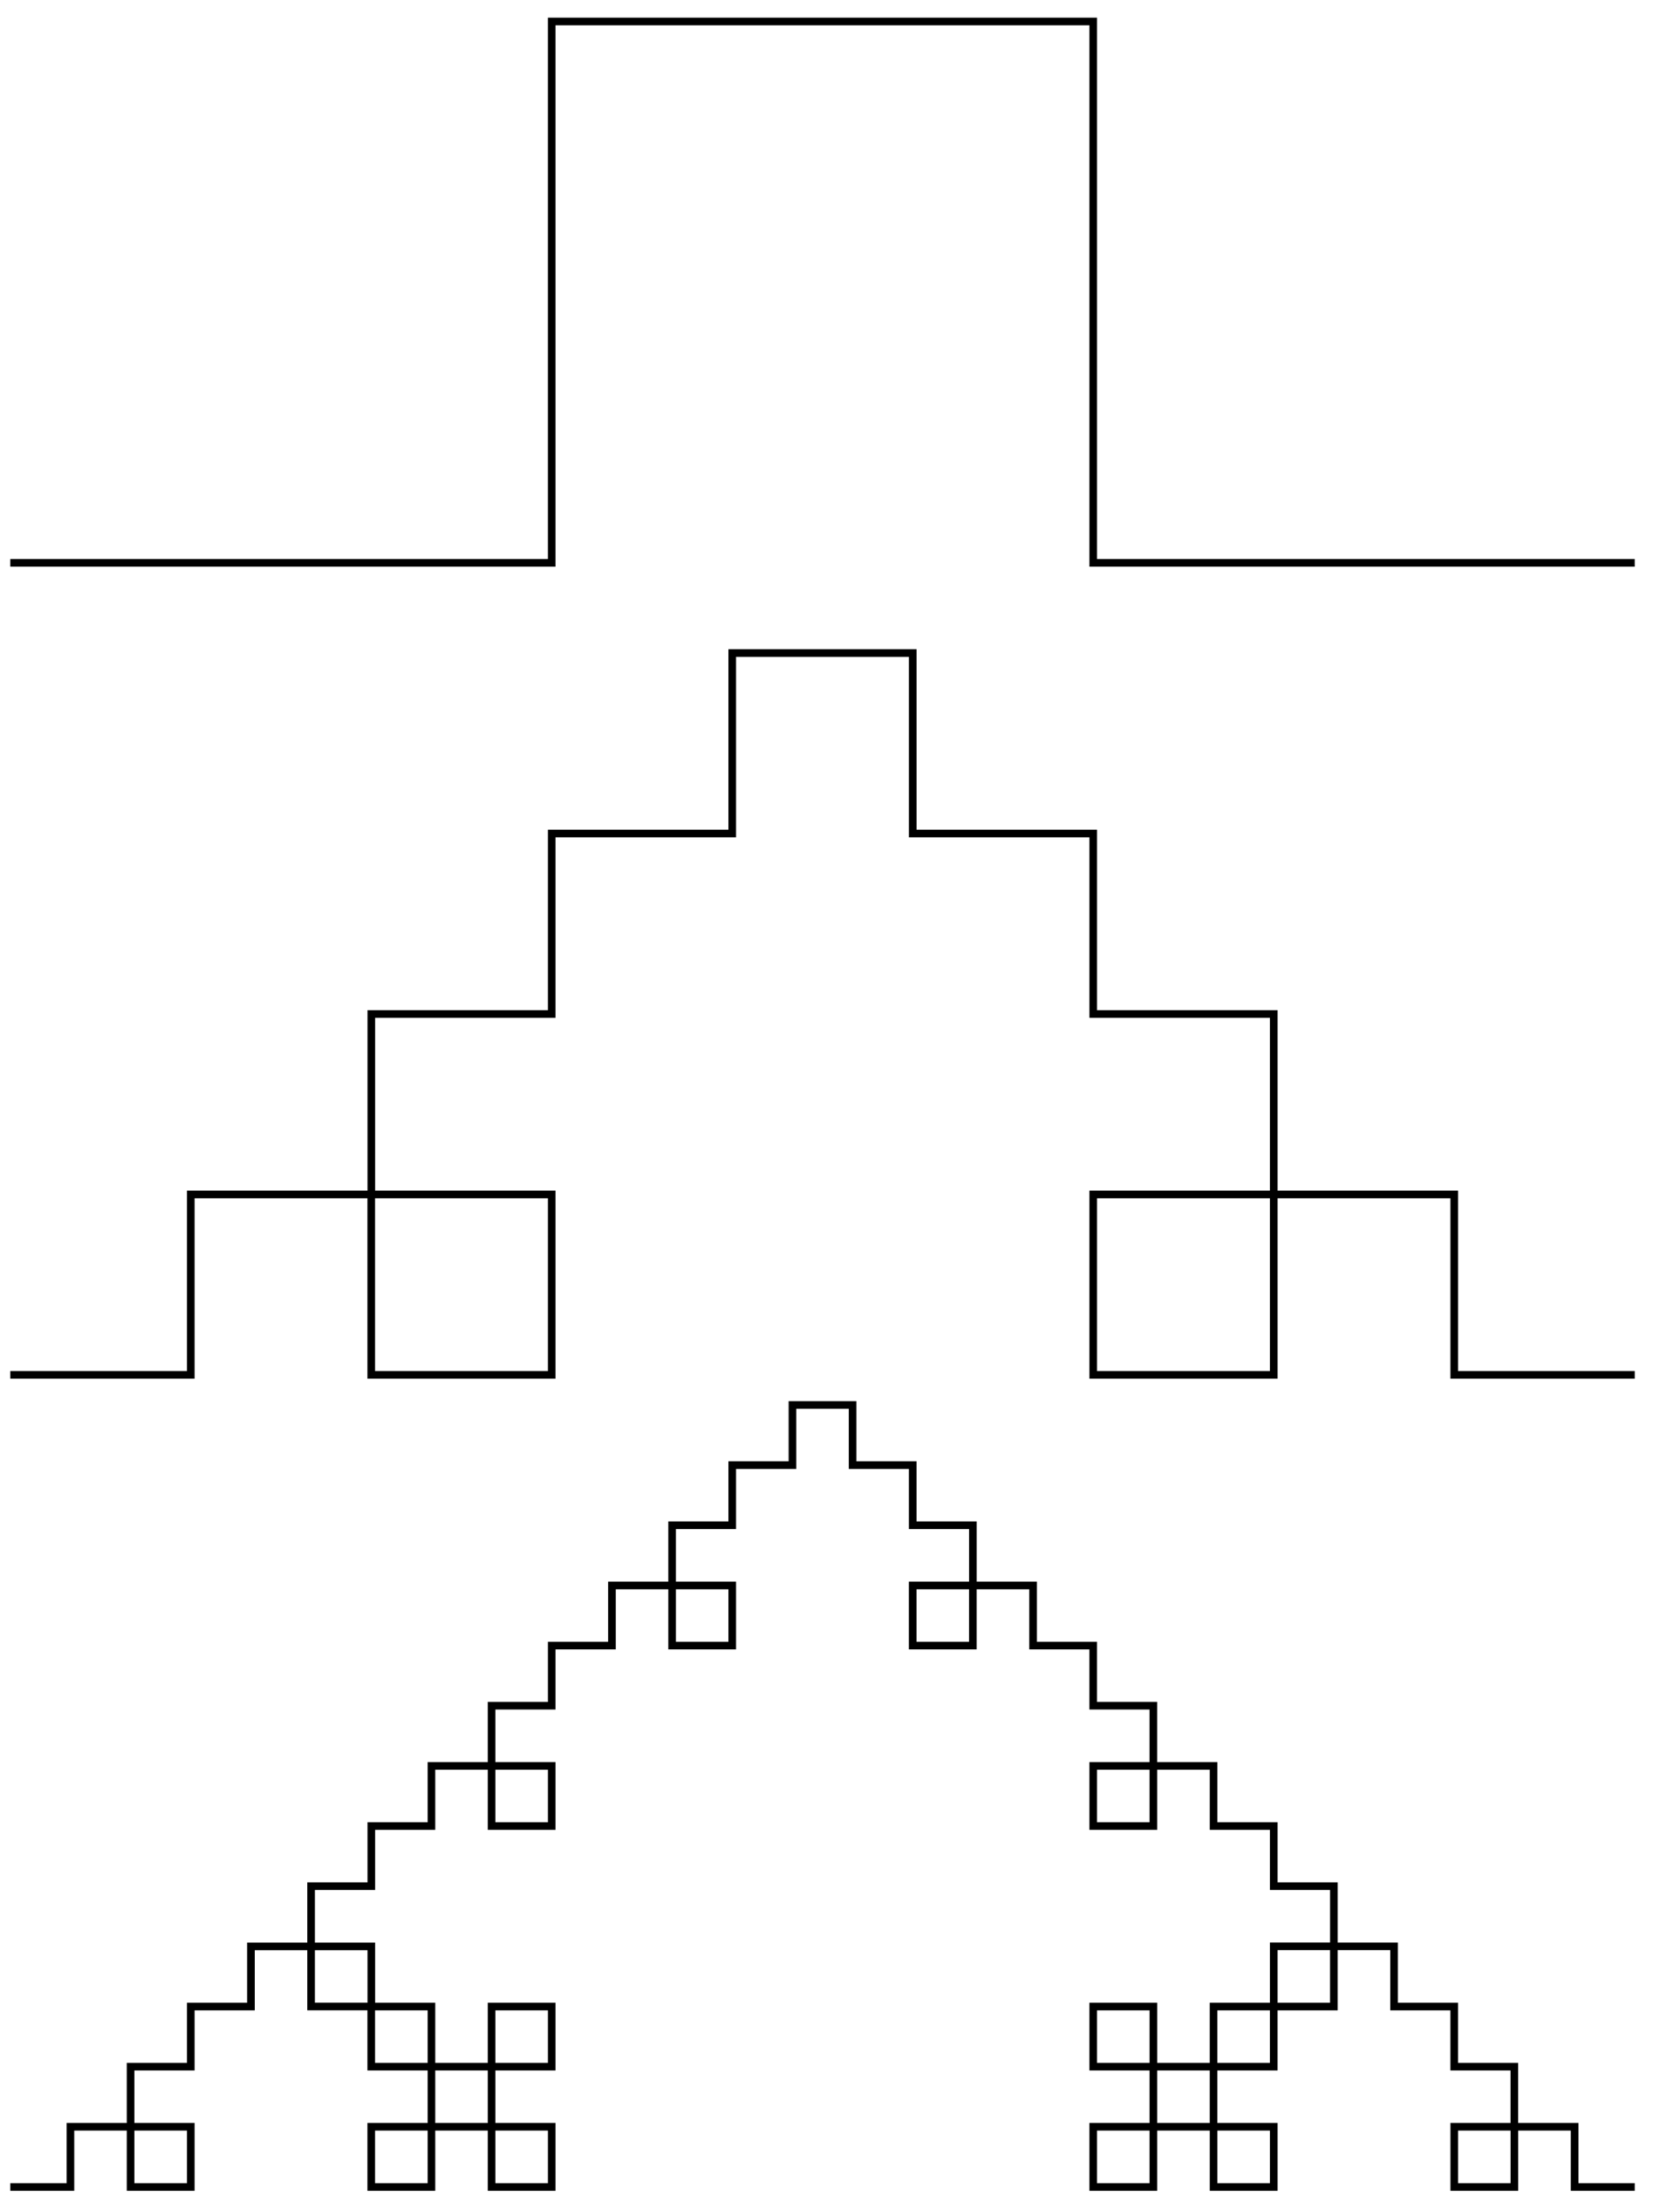 <svg xmlns="http://www.w3.org/2000/svg" width="87.058" height="115.814"><path fill="none" stroke="#000" stroke-miterlimit="10" stroke-width=".399" d="M.54 29.469h28.343V1.125H57.23v28.344h28.348M.54 71.988h9.448v-9.445h9.446v9.445h9.449v-9.445h-9.445v-9.45h9.445v-9.448h9.449v-9.45h9.45v9.45h9.448v9.449h9.45v9.449h-9.45v9.445h9.45v-9.445h9.449v9.445h9.45M.54 114.512h3.148v-3.153h3.148v3.153h3.152v-3.153H6.836v-3.148h3.152v-3.148h3.149v-3.149h3.148v3.148h3.149v3.149h3.152v3.148h-3.152v3.153h3.152v-3.153h3.148v3.153h3.149v-3.153h-3.149v-3.148h3.149v-3.148h-3.149v3.148h-3.148v-3.148h-3.148v-3.149h-3.153v-3.152h3.153v-3.149h3.148v-3.148h3.148v3.148h3.149v-3.148h-3.149v-3.153h3.149v-3.148h3.152v-3.148h3.149v3.148h3.148v-3.148h-3.148v-3.153h3.148v-3.148h3.152v-3.149h3.149v3.149h3.148v3.148h3.149v3.153H47.78v3.148h3.149v-3.148h3.152v3.148h3.148v3.148h3.149v3.153H57.23v3.148h3.149v-3.148h3.152v3.148h3.149v3.149h3.148v3.148H66.68v3.153H63.53v3.148H60.38v-3.148H57.23v3.148h3.149v3.148H57.23v3.153h3.149v-3.153h3.152v3.153h3.149v-3.153H63.53v-3.148h3.149v-3.148h3.148v-3.153h3.152v3.153h3.149v3.148h3.148v3.148H76.13v3.153h3.148v-3.153h3.153v3.153h3.148"/></svg>